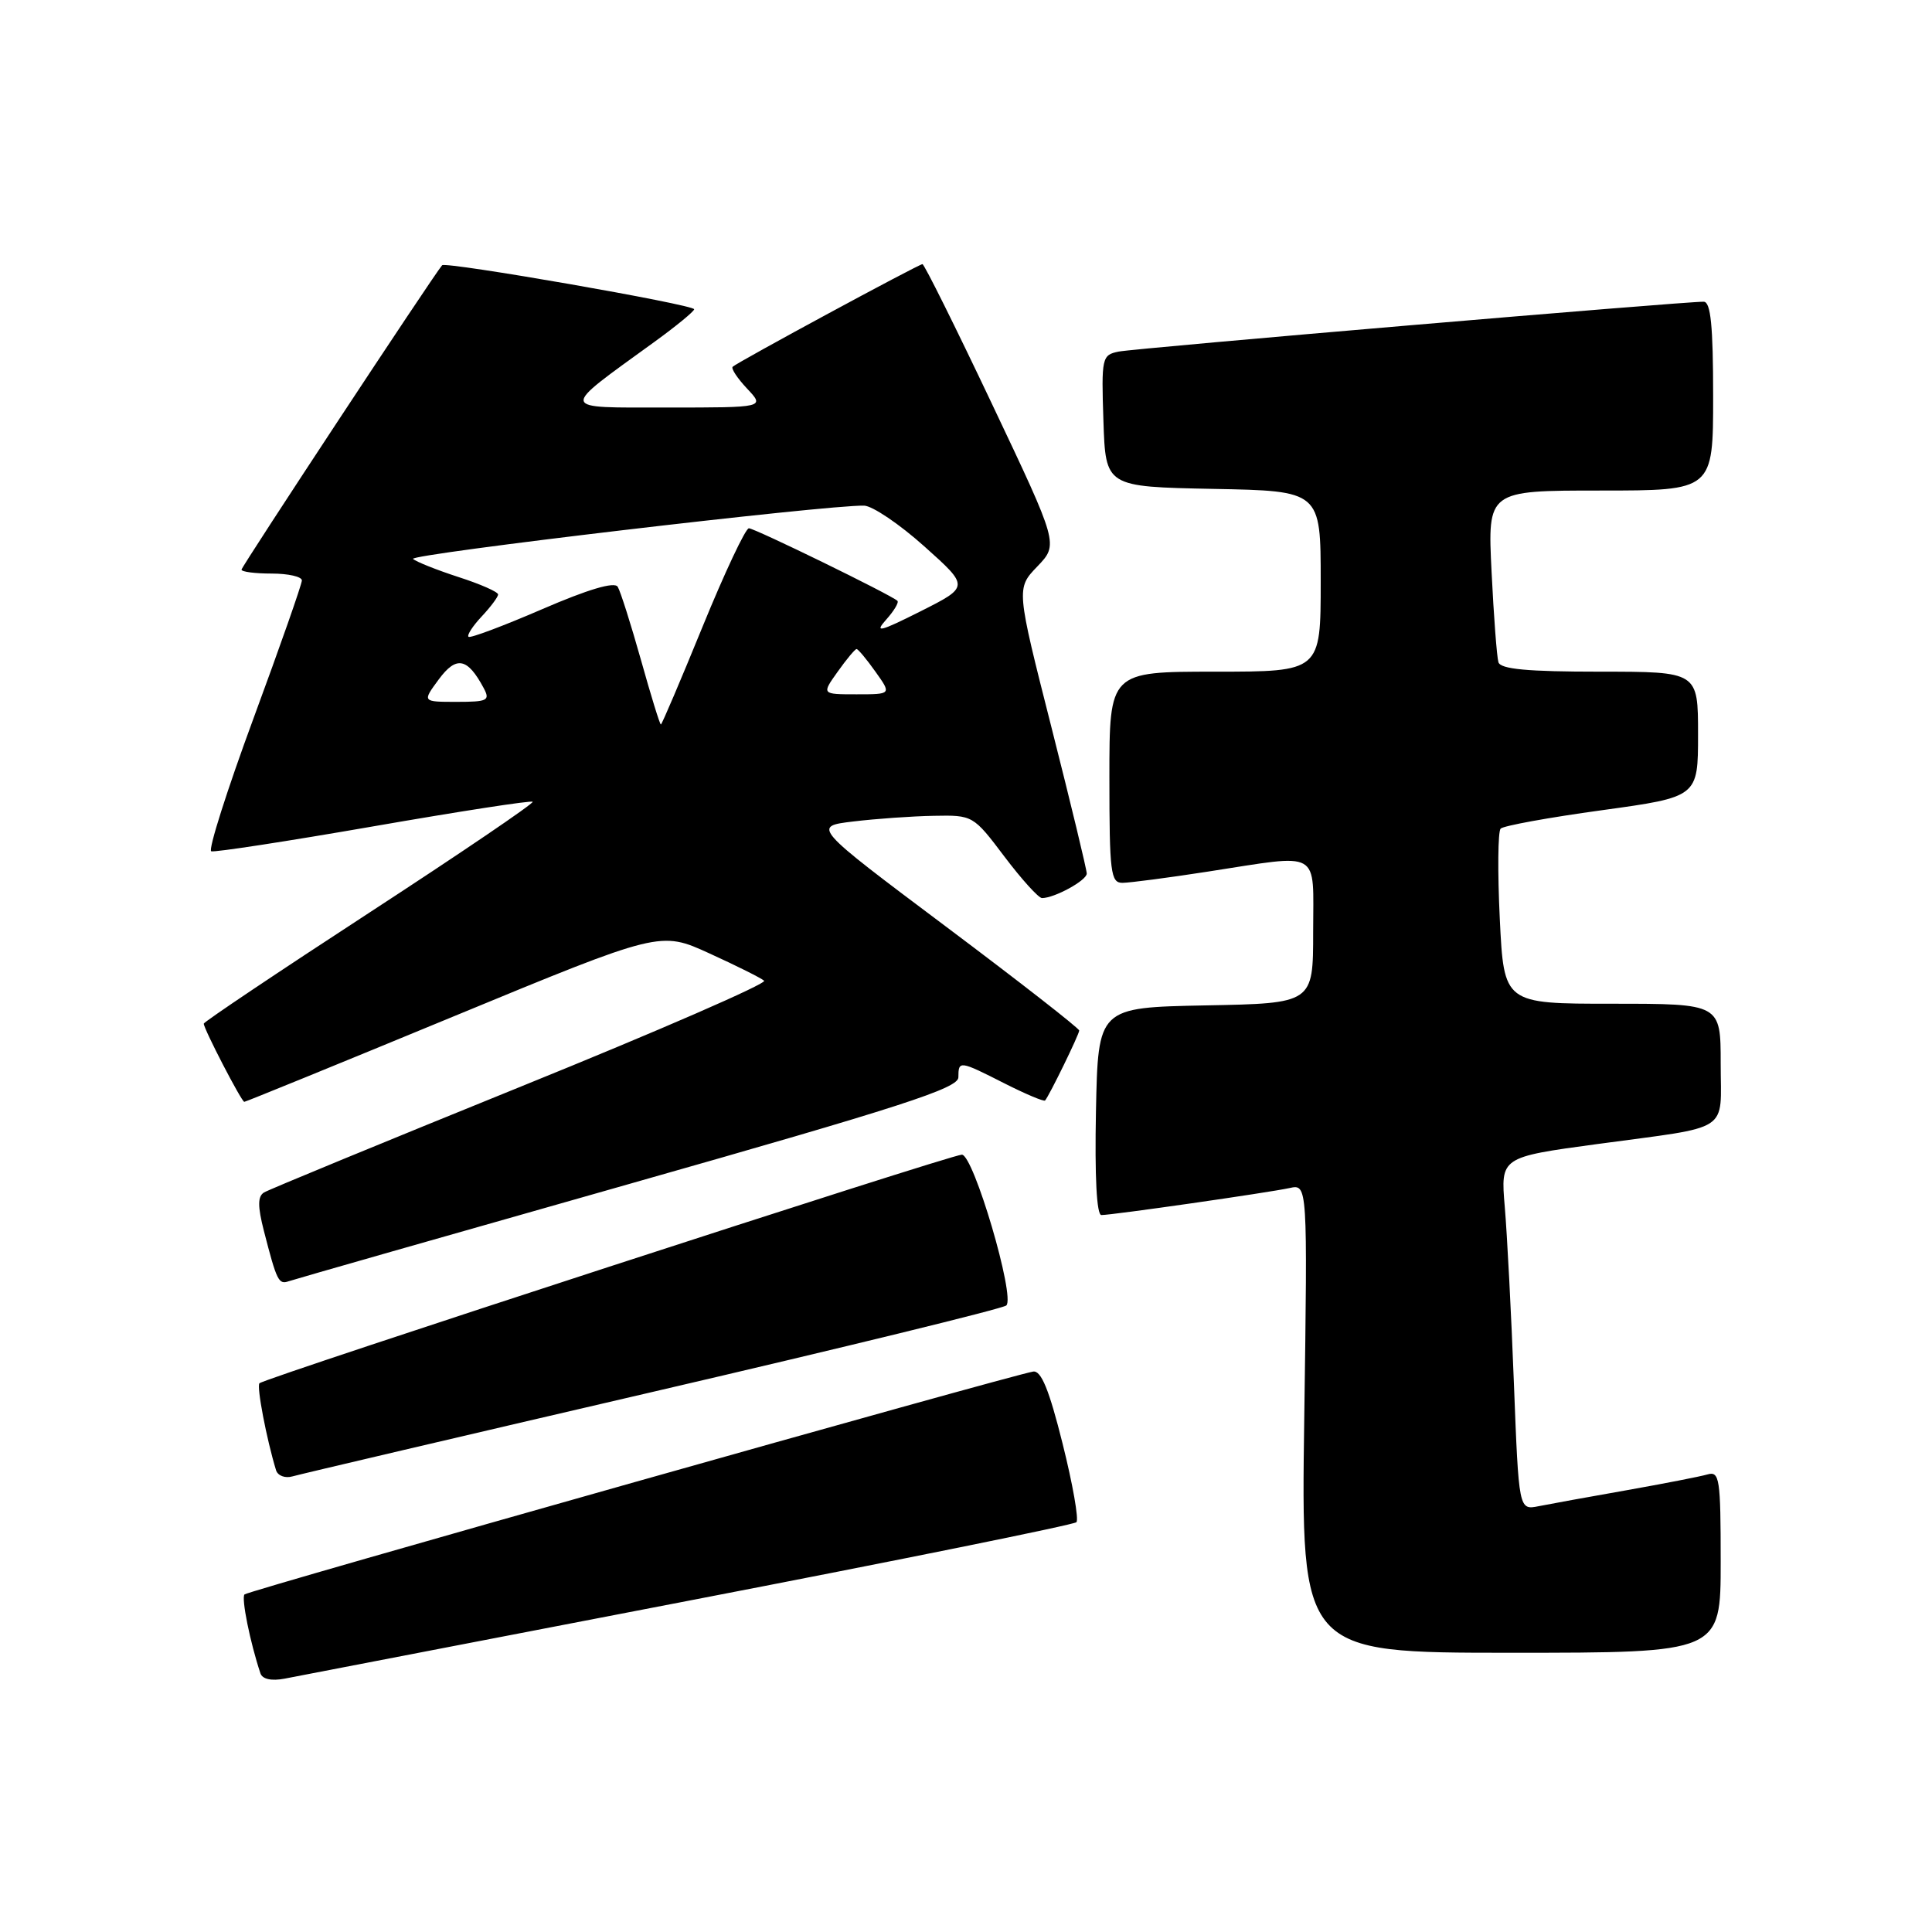 <?xml version="1.0" encoding="UTF-8" standalone="no"?>
<!DOCTYPE svg PUBLIC "-//W3C//DTD SVG 1.1//EN" "http://www.w3.org/Graphics/SVG/1.1/DTD/svg11.dtd" >
<svg xmlns="http://www.w3.org/2000/svg" xmlns:xlink="http://www.w3.org/1999/xlink" version="1.1" viewBox="0 0 256 256">
 <g >
 <path fill="currentColor"
d=" M 91.26 212.10 C 119.18 206.72 142.29 202.04 142.63 201.70 C 142.97 201.36 142.15 196.68 140.80 191.29 C 139.02 184.16 137.96 181.57 136.90 181.74 C 133.79 182.26 32.90 210.76 32.40 211.27 C 31.95 211.72 33.14 217.64 34.51 221.73 C 34.77 222.50 35.97 222.76 37.71 222.43 C 39.25 222.13 63.34 217.49 91.26 212.10 Z  M 228.00 206.93 C 228.00 195.91 227.85 194.91 226.25 195.37 C 225.29 195.65 220.45 196.59 215.50 197.47 C 210.55 198.34 205.32 199.29 203.87 199.58 C 201.25 200.10 201.25 200.10 200.60 183.30 C 200.25 174.06 199.70 163.54 199.39 159.91 C 198.83 153.33 198.83 153.33 211.67 151.59 C 229.62 149.16 228.00 150.22 228.00 140.93 C 228.00 133.00 228.00 133.00 213.64 133.00 C 199.28 133.00 199.28 133.00 198.73 121.75 C 198.43 115.56 198.48 110.19 198.84 109.80 C 199.20 109.42 205.24 108.32 212.25 107.36 C 225.00 105.60 225.00 105.60 225.00 97.30 C 225.00 89.00 225.00 89.00 211.97 89.00 C 202.42 89.00 198.83 88.67 198.55 87.75 C 198.34 87.06 197.93 81.66 197.64 75.75 C 197.11 65.00 197.11 65.00 212.06 65.00 C 227.00 65.00 227.00 65.00 227.00 52.50 C 227.00 43.18 226.68 39.99 225.75 39.98 C 223.21 39.94 150.42 46.14 148.21 46.59 C 146.01 47.04 145.93 47.39 146.21 55.78 C 146.50 64.50 146.50 64.50 160.75 64.78 C 175.00 65.05 175.00 65.05 175.00 77.03 C 175.00 89.00 175.00 89.00 161.00 89.00 C 147.00 89.00 147.00 89.00 147.00 103.00 C 147.00 115.67 147.17 117.00 148.75 116.98 C 149.71 116.97 154.78 116.31 160.00 115.50 C 175.26 113.15 174.00 112.43 174.00 123.47 C 174.00 132.95 174.00 132.95 159.75 133.22 C 145.50 133.50 145.50 133.50 145.22 147.25 C 145.05 155.92 145.31 161.00 145.94 161.00 C 147.41 161.00 168.10 158.03 170.88 157.42 C 173.26 156.90 173.26 156.90 172.82 187.95 C 172.38 219.00 172.38 219.00 200.19 219.00 C 228.00 219.00 228.00 219.00 228.00 206.93 Z  M 86.50 184.43 C 111.80 178.55 132.88 173.40 133.34 172.98 C 134.56 171.88 129.00 153.00 127.45 153.00 C 125.98 153.00 35.09 182.58 34.38 183.29 C 33.98 183.69 35.32 190.70 36.58 194.82 C 36.81 195.54 37.78 195.91 38.75 195.63 C 39.71 195.35 61.20 190.31 86.50 184.43 Z  M 83.24 156.92 C 119.48 146.63 126.99 144.20 126.99 142.75 C 127.00 140.50 127.12 140.52 133.13 143.57 C 135.92 144.98 138.32 145.99 138.48 145.82 C 139.04 145.17 143.00 137.06 143.00 136.55 C 143.00 136.26 135.04 130.05 125.32 122.76 C 107.64 109.50 107.64 109.50 113.07 108.85 C 116.06 108.49 120.85 108.15 123.72 108.10 C 128.91 108.00 128.96 108.03 133.09 113.50 C 135.37 116.52 137.62 119.00 138.07 119.00 C 139.73 119.00 144.00 116.66 144.00 115.75 C 144.00 115.24 141.90 106.53 139.33 96.40 C 134.65 77.97 134.65 77.97 137.46 75.05 C 140.26 72.12 140.26 72.12 131.46 53.56 C 126.62 43.35 122.47 35.00 122.23 35.00 C 121.74 35.00 97.71 47.99 97.08 48.60 C 96.85 48.83 97.71 50.13 99.00 51.50 C 101.35 54.00 101.35 54.00 88.42 54.00 C 73.87 53.99 73.98 54.54 86.73 45.29 C 89.60 43.21 91.97 41.26 91.98 40.98 C 92.00 40.37 59.02 34.62 58.58 35.15 C 57.35 36.60 32.00 75.08 32.00 75.48 C 32.00 75.77 33.80 76.00 36.00 76.00 C 38.20 76.00 40.00 76.41 40.00 76.91 C 40.00 77.41 37.12 85.62 33.60 95.16 C 30.08 104.70 27.56 112.63 27.99 112.80 C 28.42 112.96 38.10 111.47 49.50 109.49 C 60.89 107.51 70.38 106.04 70.58 106.24 C 70.77 106.44 61.05 113.04 48.97 120.91 C 36.89 128.78 27.00 135.41 27.00 135.64 C 27.00 136.34 32.01 146.00 32.37 146.00 C 32.55 146.00 45.03 140.91 60.10 134.68 C 87.50 123.36 87.50 123.36 94.00 126.33 C 97.58 127.96 100.84 129.59 101.25 129.95 C 101.67 130.31 87.18 136.62 69.06 143.96 C 50.94 151.31 35.60 157.63 34.98 158.01 C 34.14 158.53 34.13 159.84 34.97 163.11 C 36.68 169.76 36.92 170.24 38.26 169.77 C 38.94 169.53 59.18 163.75 83.24 156.92 Z  M 84.92 87.41 C 83.59 82.69 82.21 78.34 81.85 77.75 C 81.42 77.05 77.92 78.09 71.84 80.72 C 66.70 82.94 62.31 84.59 62.08 84.38 C 61.85 84.16 62.64 82.95 63.83 81.68 C 65.02 80.41 66.00 79.10 66.00 78.77 C 66.00 78.43 63.64 77.39 60.75 76.46 C 57.86 75.52 55.15 74.44 54.73 74.06 C 54.05 73.44 109.60 66.88 114.50 67.00 C 115.60 67.03 119.19 69.45 122.48 72.40 C 128.45 77.74 128.45 77.74 121.98 81.00 C 116.57 83.72 115.82 83.90 117.41 82.12 C 118.46 80.95 119.14 79.82 118.91 79.61 C 118.05 78.81 100.00 70.00 99.23 70.00 C 98.79 70.00 96.03 75.85 93.11 83.00 C 90.19 90.15 87.70 96.00 87.57 96.00 C 87.43 96.00 86.24 92.13 84.92 87.41 Z  M 58.14 90.02 C 60.47 86.87 61.94 87.15 64.09 91.17 C 64.97 92.82 64.62 93.00 60.51 93.00 C 55.94 93.00 55.94 93.00 58.14 90.02 Z  M 111.00 89.00 C 112.17 87.35 113.30 86.00 113.50 86.00 C 113.70 86.00 114.83 87.35 116.00 89.00 C 118.14 92.00 118.14 92.00 113.50 92.00 C 108.86 92.00 108.86 92.00 111.00 89.00 Z "/>
</g>
</svg>